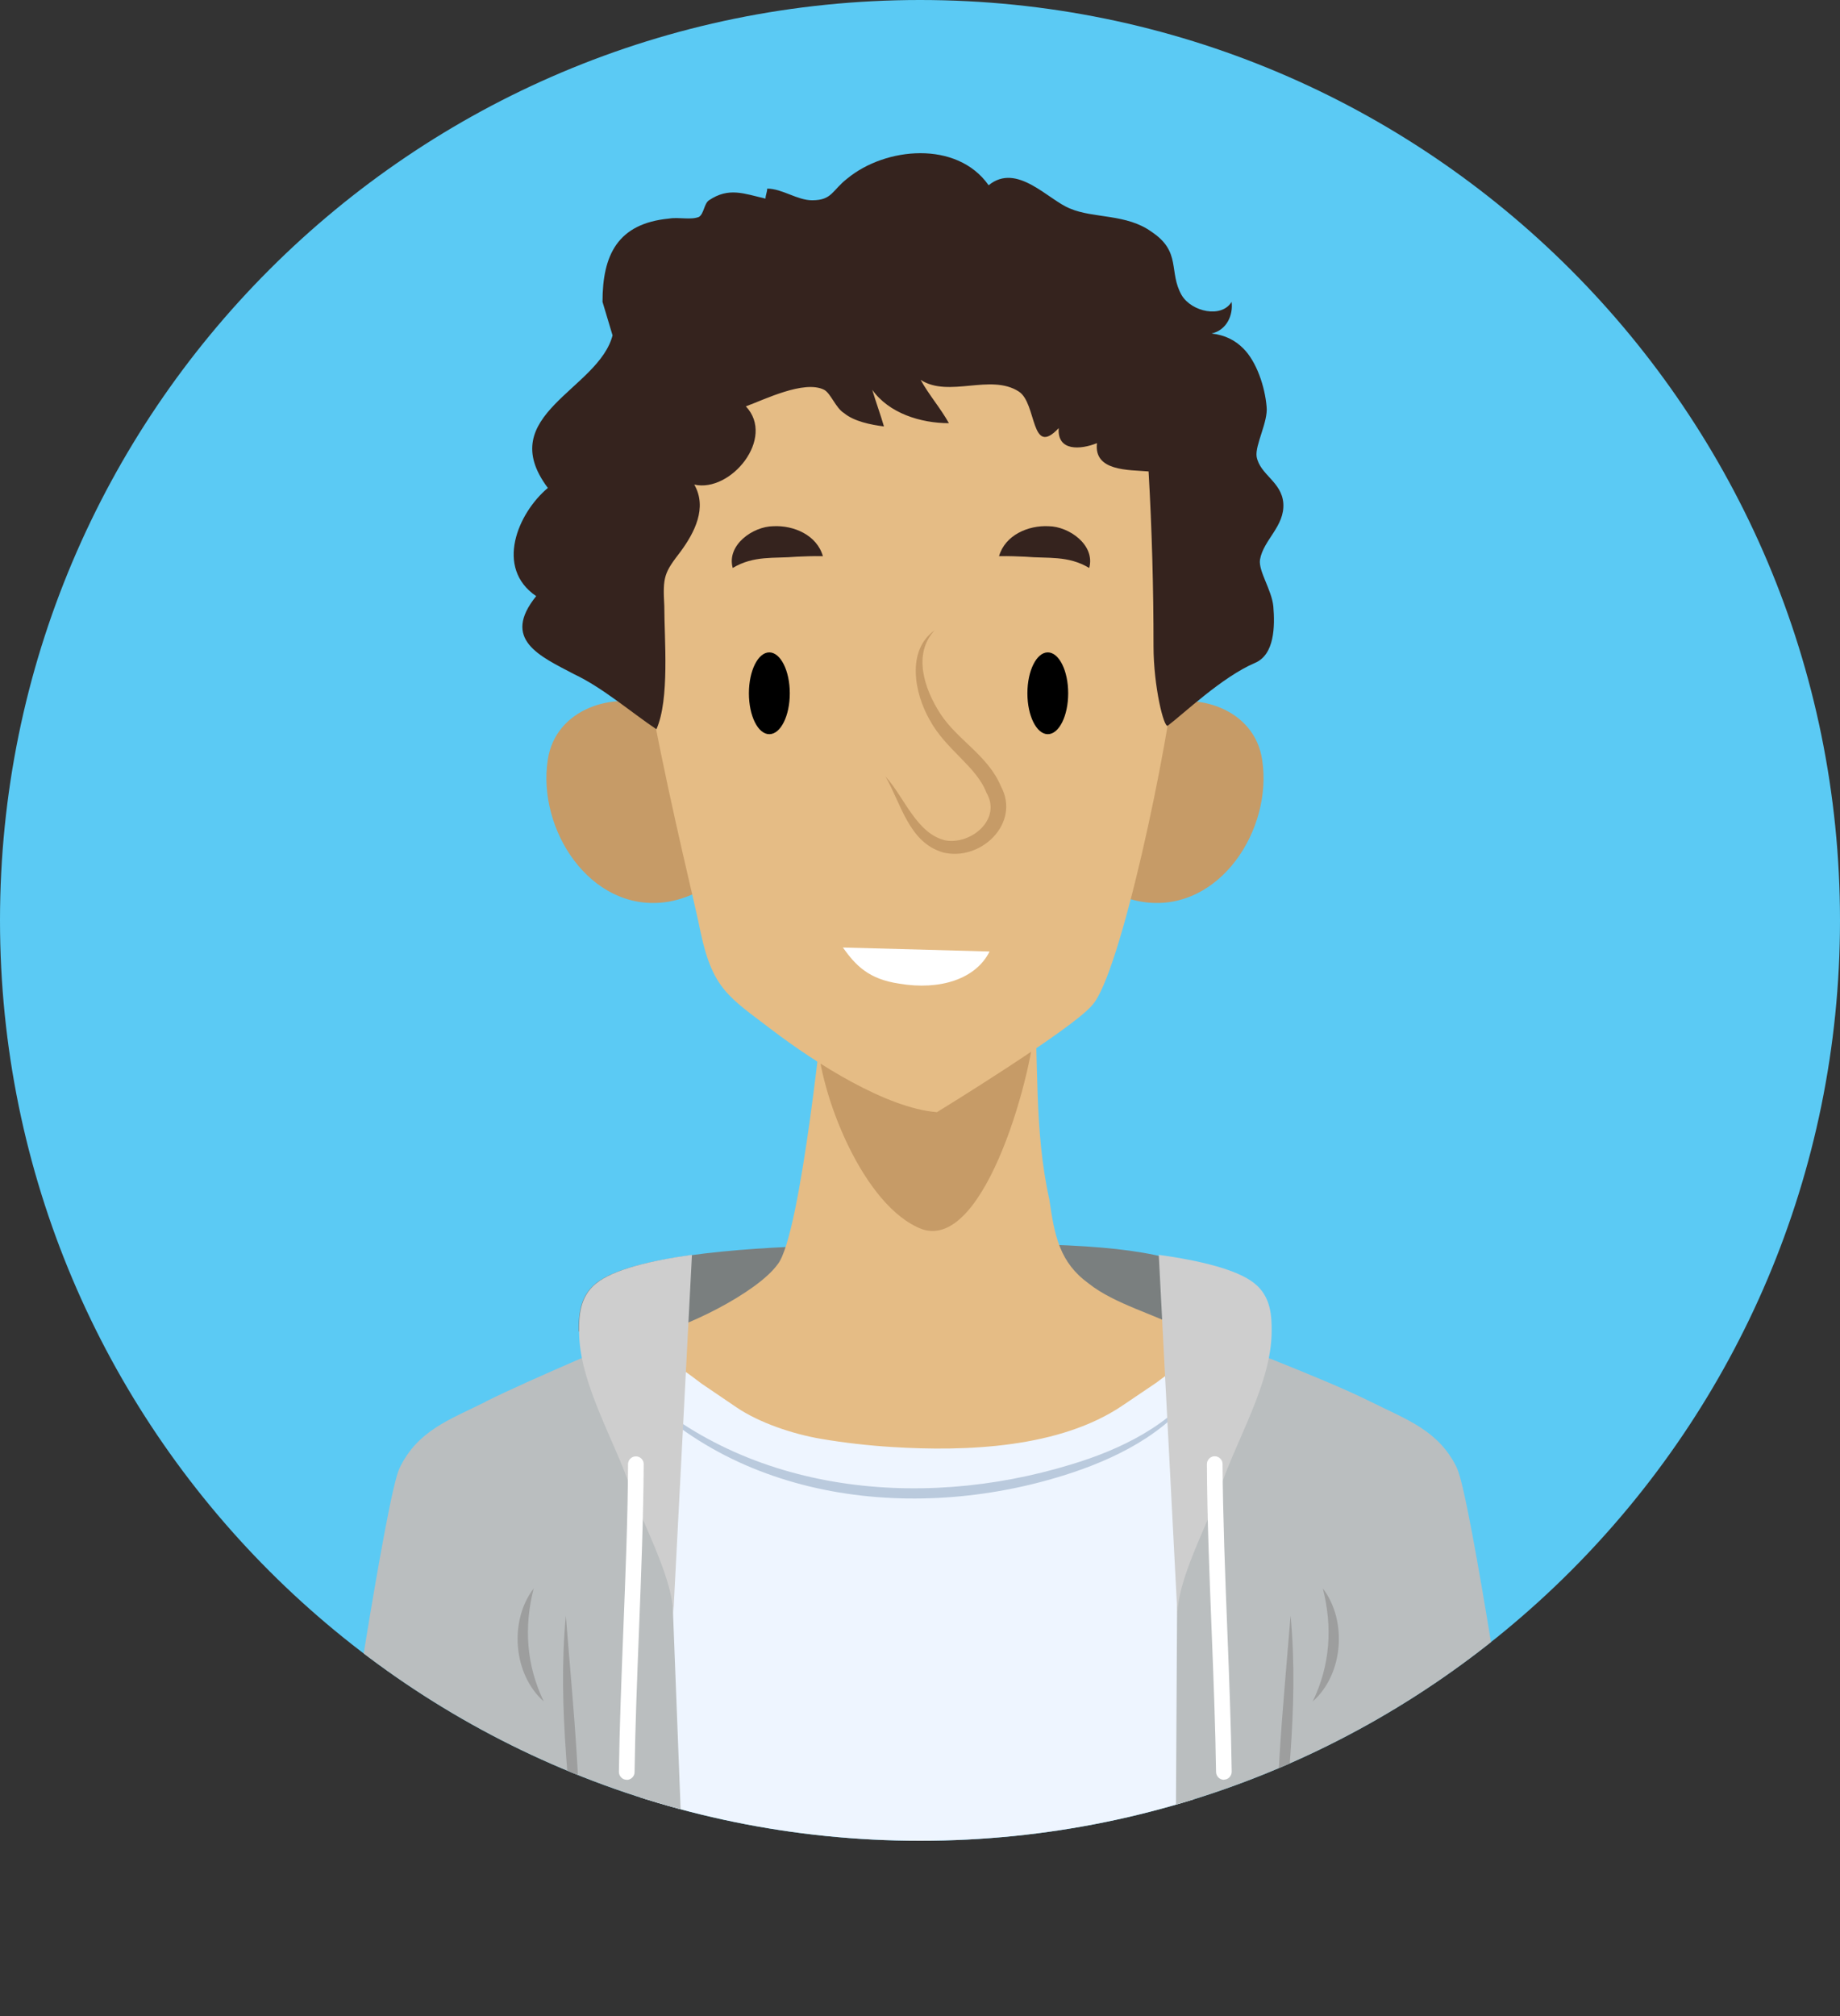 <?xml version="1.0" encoding="UTF-8"?><svg xmlns="http://www.w3.org/2000/svg" xmlns:xlink="http://www.w3.org/1999/xlink" viewBox="0 0 175.08 191.78"><rect x="0" y="0" width="175.08" height="191.78" fill="#333333" stroke="none"/><defs><style>.e{fill:none;}.f{fill:#eef5ff;}.g{fill:#fff;}.h{fill:#e5bc85;}.i{fill:#9d9e9e;}.j{fill:#bacadd;}.k{fill:#babebf;}.l{fill:#cecece;}.m{fill:#c69b67;}.n{fill:#35231e;}.o{fill:#5bcaf4;}.p{fill:#7a7f7f;}.q{clip-path:url(#d);}</style><clipPath id="d"><path class="e" d="M0,87.54C0,39.19,39.19,0,87.54,0s87.54,39.19,87.54,87.54-39.19,87.54-87.54,87.54S0,135.88,0,87.54Z"/></clipPath></defs><g id="a"/><g id="b"><g id="c"><g><path class="o" d="M0,87.54C0,39.19,39.19,0,87.54,0s87.54,39.19,87.54,87.54-39.19,87.54-87.54,87.54S0,135.88,0,87.54Z"/><g class="q"><g><g><path class="p" d="M55.06,126.63c0-1.3,0-3.26,1.63-4.56,3.59-2.93,16.93-3.48,21.5-3.58,33.25-.73,37.18,.12,42.03,8.8-11.73-1.95-21.83-.65-32.25-1.63-10.75-.98-21.17,0-31.92,1.3l-.98-.33Z"/><path class="h" d="M61.56,127.04c3.23-.5,10.45-4.04,12.43-6.78,2.24-2.73,4.48-25.55,4.48-25.55,5.22,1,14.92,1.49,19.89-.75,.5,6.96,0,13.43,1.49,20.15,.5,3.48,.99,5.97,3.73,7.96,2.49,1.99,6.47,2.98,9.2,4.48-.47,6.75-6.47,11.69-11.19,15.92-4.23,3.98-9.2,7.46-12.68,11.69l-27.36-27.11Z"/><path class="m" d="M77.75,98.48c.19,5.57,4.41,16.32,9.98,18.43,6.14,2.11,10.75-15.74,10.75-19.96h0l-20.73,1.54Z"/></g><g><path class="m" d="M62.49,67.24c-4.03-1.58-9.65,.14-10.37,5.04-1.01,6.62,4.03,14.4,11.09,13.54,2.45-.29,4.17-1.58,6.33-2.59l-7.05-15.98Z"/><path class="m" d="M109.73,67.24c4.03-1.58,9.65,.14,10.37,5.04,1.01,6.62-4.03,14.4-11.09,13.54-2.45-.29-4.17-1.58-6.33-2.59l7.05-15.98Z"/></g><g><path class="h" d="M89.13,105.78c-4.8-.38-11.53-4.66-15.74-7.87-4.03-3.07-5.57-3.84-6.72-9.21-.96-4.99-8.83-34.94-6.33-44.15,1.34-4.8,2.3-8.26,4.99-12.09,3.46-4.8,8.83-7.3,14.4-8.26,9.79-1.73,20.54,.19,27.84,7.1,7.68,6.91,5.37,22.08,4.41,31.48-.77,8.06-5.38,29.95-8.06,32.83-1.92,2.3-14.78,10.18-14.78,10.18Z"/><path class="n" d="M58.3,31.84c-1.27,5.22-11.4,7.6-6.17,14.57-2.85,2.38-5.07,7.6-1.11,10.29-3.33,4.12,.32,5.7,3.64,7.44,2.69,1.27,5.42,3.63,7.8,5.22,1.27-2.85,.75-8.54,.75-11.71-.16-2.85,0-3.17,1.58-5.23,1.27-1.74,2.54-4.12,1.27-6.33,3.48,.79,7.76-4.43,4.91-7.44,1.74-.63,5.54-2.53,7.44-1.58,.63,.32,1.11,1.74,1.9,2.22,.95,.79,2.54,1.11,3.8,1.27-.32-1.11-.79-2.38-1.11-3.48,1.58,2.22,4.59,3.17,7.29,3.17-.79-1.42-1.9-2.69-2.69-4.12,2.69,1.74,6.65-.63,9.34,1.11,1.74,1.11,1.11,6.34,3.8,3.48-.16,2.22,2.06,2.06,3.64,1.43-.32,2.69,3.01,2.53,4.91,2.69,.32,5.54,.47,11.09,.47,16.63,0,3.8,.99,7.83,1.36,7.55,1.48-1.11,5.17-4.64,8.3-5.97,1.86-.79,1.9-3.48,1.74-5.38-.16-1.58-1.42-3.33-1.27-4.43,.32-1.9,2.37-3.17,2.22-5.38-.16-2.06-2.22-2.69-2.54-4.43-.16-1.11,1.11-3.33,.95-4.75-.16-1.9-.95-4.28-2.22-5.54-.79-.79-1.74-1.27-3.01-1.42,1.43-.32,2.06-1.74,1.9-3.01-.95,1.58-3.8,.95-4.75-.63-1.27-2.22,0-4.12-2.85-6.02-2.38-1.74-5.54-1.27-7.76-2.22-2.06-.79-5.06-4.43-7.76-2.22-3.01-4.28-9.82-3.64-13.46-.63-1.43,1.11-1.43,2.06-3.33,2.06-1.43,0-2.85-1.11-4.28-1.11,0,.32-.16,.63-.16,.95-2.06-.47-3.48-1.11-5.38,.16-.47,.32-.47,1.27-.95,1.58-.79,.32-1.9,0-2.85,.16-4.91,.47-6.33,3.48-6.33,7.92l.95,3.17Z"/><path class="g" d="M80.2,90.12c1.21,1.69,2.43,3.01,5.38,3.44,3.85,.65,7.27-.43,8.58-3.06l-13.96-.38Z"/><g><path class="n" d="M69.72,54.02c-.6-2.18,1.92-3.95,3.86-3.97,1.94-.1,4.15,.84,4.72,2.85-1.03-.02-1.77,.02-2.51,.05-2.15,.19-4.05-.14-6.07,1.07h0Z"/><path class="n" d="M103.64,54.02c-2.02-1.21-3.93-.88-6.07-1.07-.74-.03-1.48-.07-2.51-.05,.58-2.01,2.78-2.95,4.72-2.85,1.94,.02,4.46,1.79,3.86,3.97h0Z"/></g><g><g><path d="M75.15,65.94c0,2.15-.87,3.89-1.95,3.89s-1.94-1.74-1.94-3.89,.87-3.89,1.94-3.89,1.95,1.74,1.95,3.89Z"/><path d="M101.64,65.94c0,2.15-.87,3.89-1.94,3.89s-1.94-1.74-1.94-3.89,.87-3.89,1.94-3.89,1.94,1.74,1.94,3.89Z"/></g><path class="m" d="M88.95,59.93c-2.14,2.27-.98,5.63,.51,7.93,1.62,2.52,4.55,3.98,5.78,6.93,1.9,3.52-1.92,7.17-5.5,6.29-3.26-.94-4-4.66-5.49-7.23,1.82,1.98,2.96,5.47,5.74,6.09,2.45,.4,5.34-2.03,3.87-4.55-.97-2.52-3.86-4.07-5.4-6.92-1.45-2.53-2.24-6.61,.49-8.53h0Z"/></g></g><g><path class="h" d="M36.28,169.32c4.89-.87,13.53,.58,19.29,.29,.86,6.05,.58,19.01,.58,19.01-5.76,1.15-14.4,.57-20.45,.29-.35-.13,.58-19.58,.58-19.58Z"/><path class="h" d="M140.38,169.32c-4.89-.87-13.53,.58-19.29,.29-.86,6.05-.57,19.01-.57,19.01,5.76,1.15,14.4,.57,20.44,.29,.35-.13-.58-19.58-.58-19.58Z"/><g><g><path class="f" d="M112.15,130.11c-.22-.1-1.92,1.27-2.15,1.42-1.06,.71-2.11,1.42-3.17,2.14-5.99,4.07-14.91,4.4-21.94,3.96-2.26-.14-4.55-.4-6.79-.78-2.63-.45-5.84-1.51-8.03-3-1.1-.75-2.2-1.5-3.3-2.24-.24-.16-2.03-1.61-2.27-1.5,0,0-1.47,.68-3.67,1.72l.09,59.72c5.85-.08,15.01-.09,22.14-.06,0,0,2.08,0,5.26-.01,3.17,0,5.26,.01,5.25,0,6.08,0,13.63,0,19.35,.05l1.91-60.15c-1.65-.77-2.69-1.26-2.69-1.26Z"/><path class="j" d="M59.33,130.85c11.06,11.15,28.02,12.88,42.52,8.46,4.81-1.44,9.61-3.77,12.6-7.96-2.66,4.48-7.56,7.09-12.37,8.7-14.57,4.87-32.32,2.95-42.75-9.2h0Z"/><path class="k" d="M46.22,133.32c-3.47,1.73-6.48,2.73-8.21,6.33-1.29,2.74-5.62,31.82-5.62,31.82,.43,.43,9.65,1.73,22.46,1.01,.29,6.34,.29,19.29,.29,19.29-.07-.11,6.83-.36,10.37-.41l-2.54-65.56c-4.2,1.97-12.22,5.25-16.76,7.51Z"/><path class="k" d="M138.65,139.66c-1.73-3.6-4.74-4.6-8.21-6.33-4.91-2.45-14.24-5.81-18.28-7.7l-.38,65.93c5.05,.04,9.82,.09,9.73,.22,0,0,0-12.96,.29-19.29,12.81,.72,22.03-.57,22.46-1.01,0,0-4.32-29.08-5.62-31.82Z"/></g><g/><g><path class="i" d="M55.05,180.22c-.72-8.83-2.04-17.69-1.21-26.55,.7,8.84,1.67,17.67,1.21,26.55h0Z"/><path class="i" d="M51.74,161.83c-2.92-2.58-3.31-7.68-.96-10.75-.94,3.7-.7,7.29,.96,10.75h0Z"/></g></g><g><path class="i" d="M121.59,180.22c-.46-8.88,.5-17.71,1.21-26.55,.84,8.86-.49,17.72-1.21,26.55h0Z"/><path class="i" d="M124.91,161.83c1.66-3.45,1.9-7.05,.96-10.75,2.35,3.07,1.96,8.17-.96,10.75h0Z"/></g></g><g><g><path class="l" d="M55.1,126.63c0-1.3,0-3.26,1.63-4.56,1.62-1.32,5.22-2.18,9.11-2.72,0,0-1.79,34.49-1.79,34.52,.18-3.47-2.94-8.97-4.02-12.23-1.54-4.67-4.92-10.07-4.93-15.01Z"/><path class="g" d="M59.64,169.28h-.01c-.41,0-.74-.34-.74-.76,.06-4.21,.24-8.92,.42-13.47,.21-5.33,.43-10.85,.45-15.79,0-.41,.34-.74,.75-.74h0c.41,0,.75,.34,.74,.75-.03,4.97-.24,10.5-.45,15.84-.18,4.54-.36,9.24-.42,13.44,0,.41-.34,.74-.75,.74Z"/></g><g><path class="l" d="M121,126.63c0-1.3,0-3.26-1.63-4.56-1.62-1.32-5.22-2.18-9.11-2.72,0,0,1.79,34.49,1.79,34.52-.18-3.47,2.94-8.97,4.02-12.23,1.54-4.67,4.92-10.07,4.93-15.01Z"/><path class="g" d="M116.46,169.28c-.41,0-.74-.33-.75-.74-.06-4.2-.24-8.89-.42-13.44-.21-5.34-.43-10.87-.45-15.84,0-.41,.33-.75,.74-.75h0c.41,0,.75,.33,.75,.74,.03,4.94,.24,10.46,.45,15.79,.18,4.55,.36,9.26,.42,13.47,0,.41-.32,.75-.74,.76h-.01Z"/></g></g></g></g></g></g></g></svg>